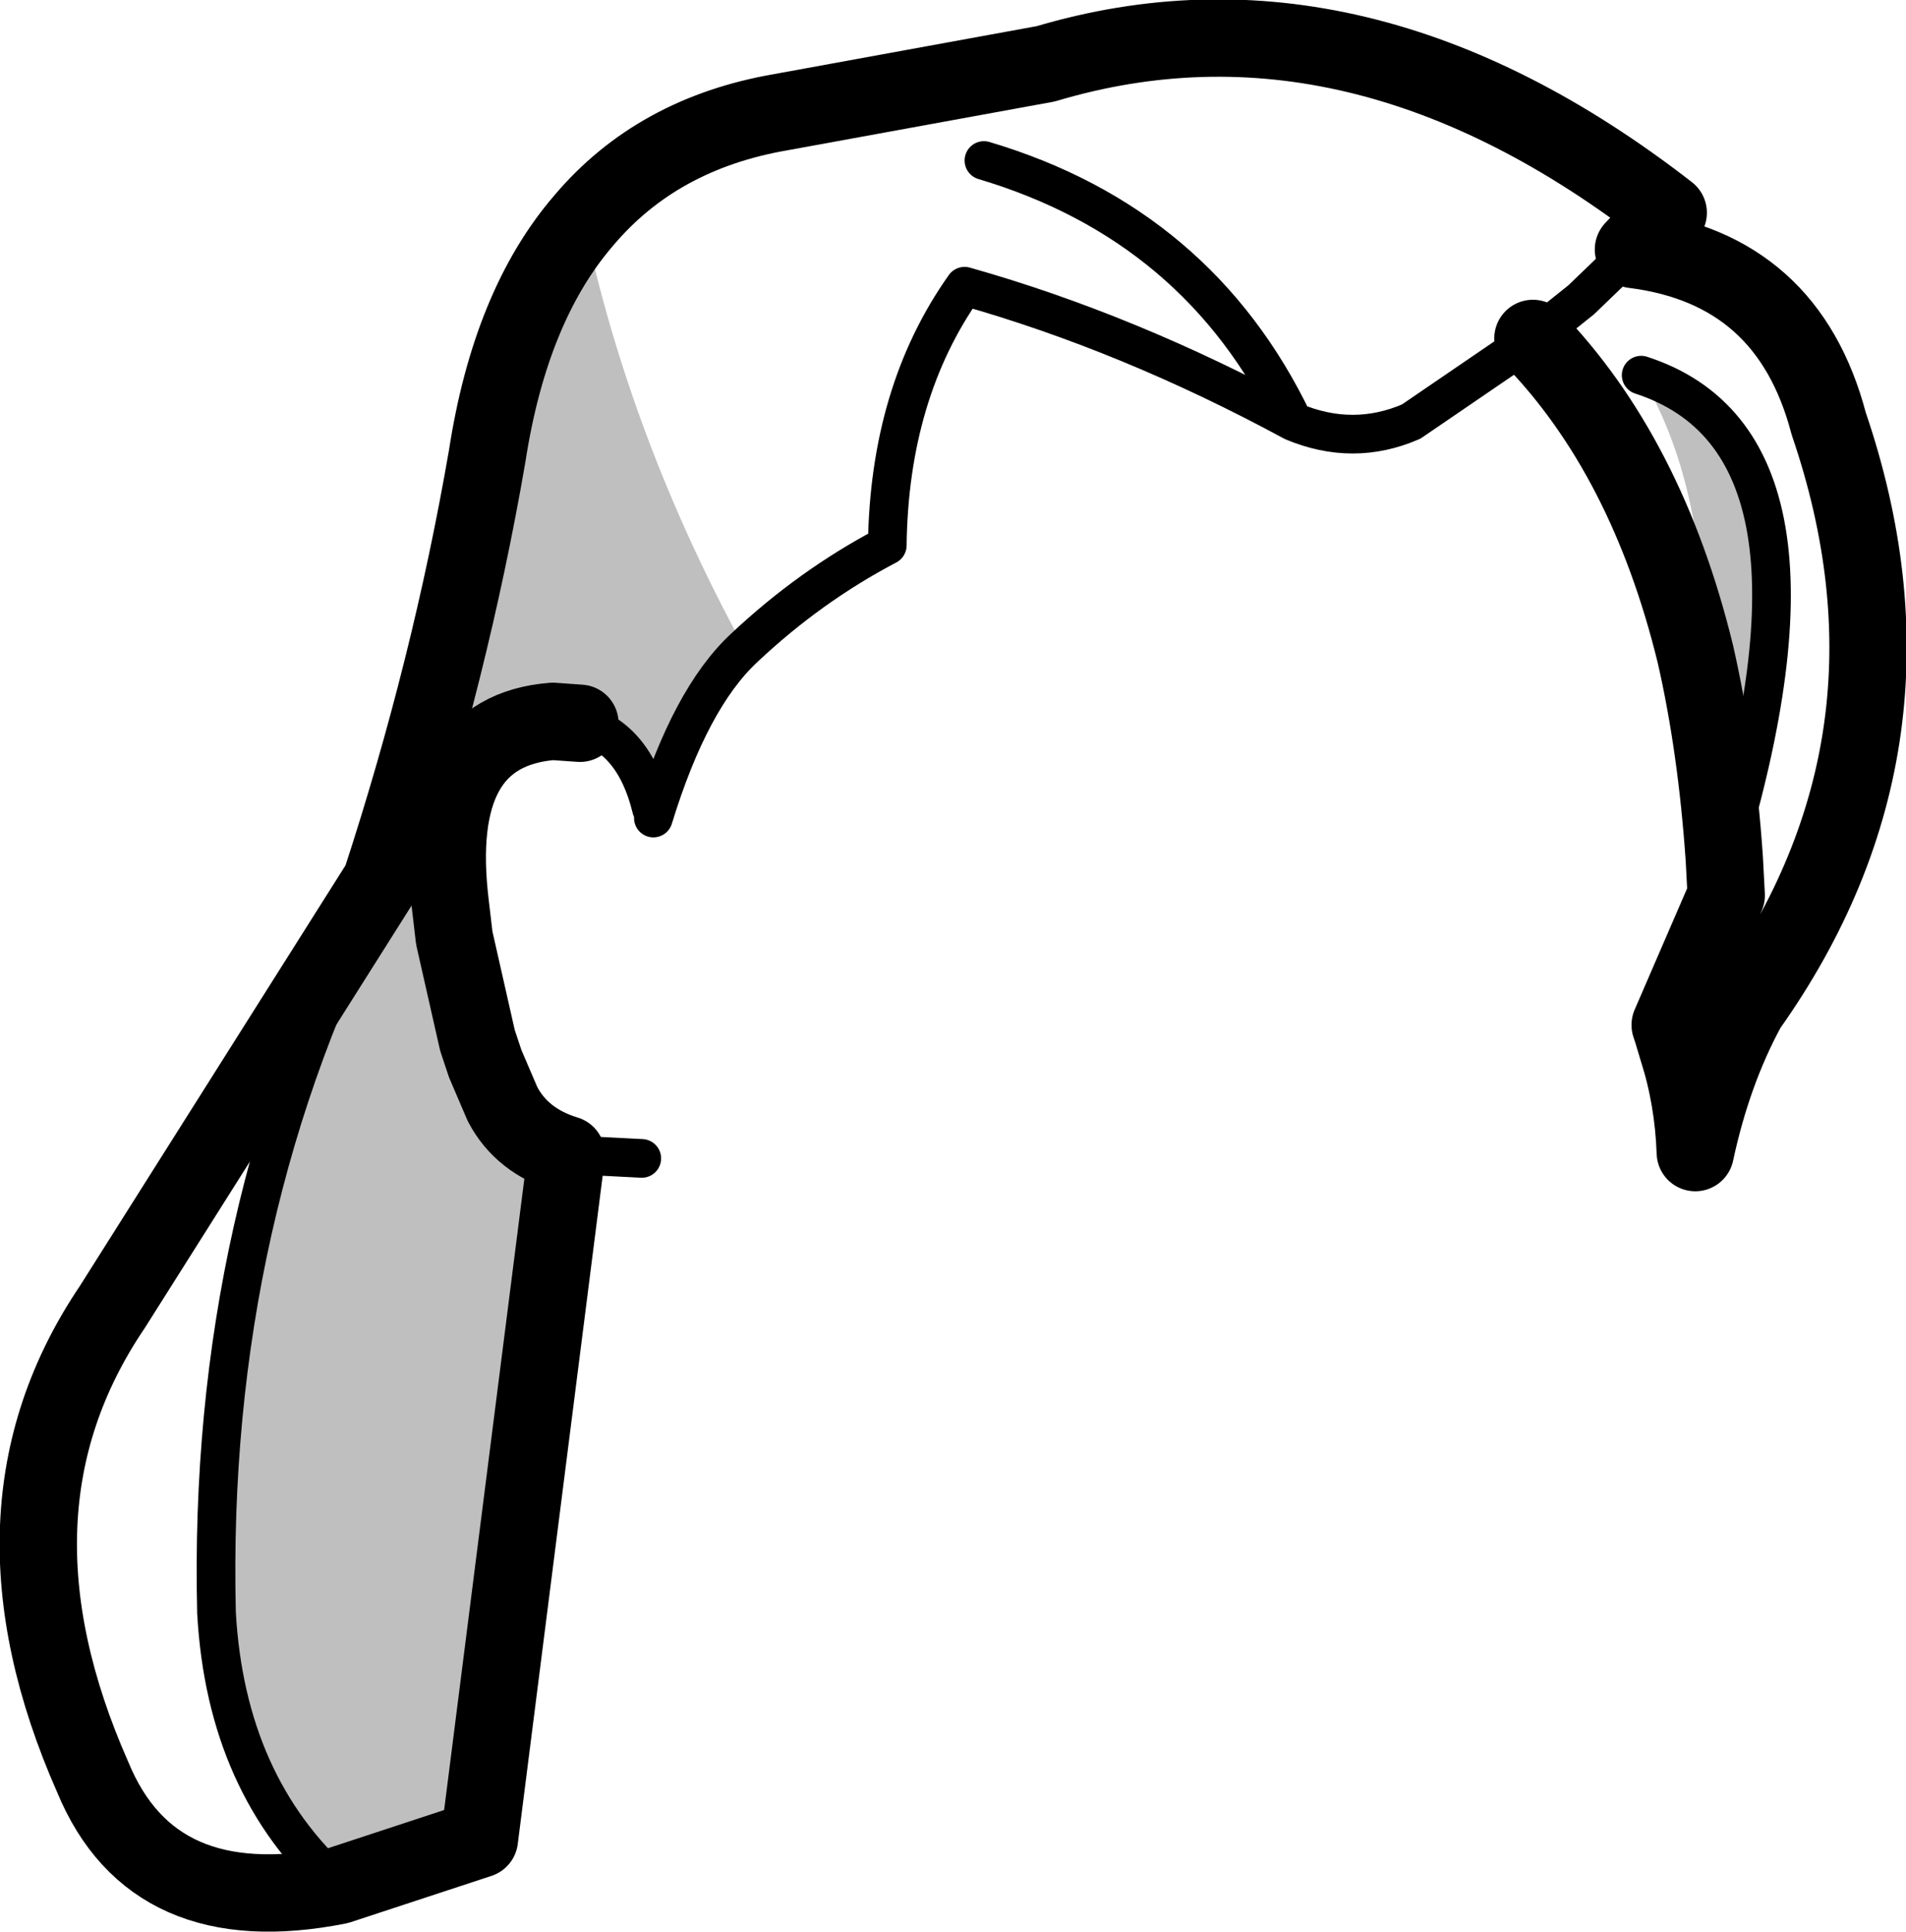 <?xml version="1.0" encoding="UTF-8" standalone="no"?>
<svg xmlns:xlink="http://www.w3.org/1999/xlink" height="49.95px" width="49.3px" xmlns="http://www.w3.org/2000/svg">
  <g transform="matrix(1.0, 0.0, 0.0, 1.0, -173.85, -87.1)">
    <path d="M183.7 109.9 Q185.5 104.4 186.45 98.9 187.05 95.0 188.95 92.8 190.15 98.45 193.1 103.85 191.7 105.15 190.75 108.25 L190.75 108.1 190.7 108.0 Q190.25 106.15 188.85 105.8 L188.15 105.75 Q184.95 106.0 185.5 110.5 L185.6 111.35 186.2 114.0 186.4 114.6 186.85 115.65 Q187.35 116.6 188.5 116.95 L186.25 134.65 182.6 135.85 Q179.7 133.25 179.45 128.8 179.2 118.45 183.7 109.9 M218.45 109.3 Q218.25 106.4 217.7 104.0 L217.9 103.2 Q217.85 99.45 216.3 96.8 221.7 98.55 218.45 109.3" fill="#000000" fill-opacity="0.251" fill-rule="evenodd" stroke="none"/>
    <path d="M188.95 92.8 Q187.05 95.0 186.45 98.9 185.5 104.4 183.7 109.9 L176.75 120.9 Q173.2 126.15 176.25 133.05 177.8 136.8 182.6 135.85 L186.25 134.65 188.5 116.95 Q187.35 116.6 186.85 115.65 L186.4 114.6 186.2 114.0 185.6 111.35 185.5 110.5 Q184.95 106.0 188.15 105.75 L188.85 105.8 M188.95 92.8 Q190.85 90.55 194.05 90.0 L200.9 88.75 Q208.95 86.35 217.0 92.6 L216.1 93.55 Q220.1 94.05 221.15 98.05 223.95 106.25 219.05 113.15 218.15 114.8 217.7 116.9 217.65 115.5 217.25 114.25 L217.1 113.75 217.05 113.6 218.5 110.25 218.45 109.3 Q218.25 106.4 217.7 104.0 216.45 98.9 213.5 95.85" fill="none" stroke="#000000" stroke-linecap="round" stroke-linejoin="round" stroke-width="2.0"/>
    <path d="M183.7 109.9 Q179.2 118.45 179.45 128.8 179.7 133.25 182.6 135.85 M188.85 105.8 Q190.25 106.15 190.7 108.0 L190.75 108.1 190.75 108.25 Q191.7 105.15 193.1 103.85 194.8 102.25 196.8 101.2 196.85 97.25 198.8 94.5 203.05 95.7 207.3 98.0 204.85 92.9 199.3 91.25 M213.5 95.85 L210.35 98.0 Q208.85 98.65 207.3 98.0 M216.1 93.55 L214.75 94.85 213.5 95.85 M188.5 116.95 L190.45 117.05 M218.45 109.3 Q221.7 98.55 216.3 96.8" fill="none" stroke="#000000" stroke-linecap="round" stroke-linejoin="round" stroke-width="1.0"/>
  </g>
</svg>
